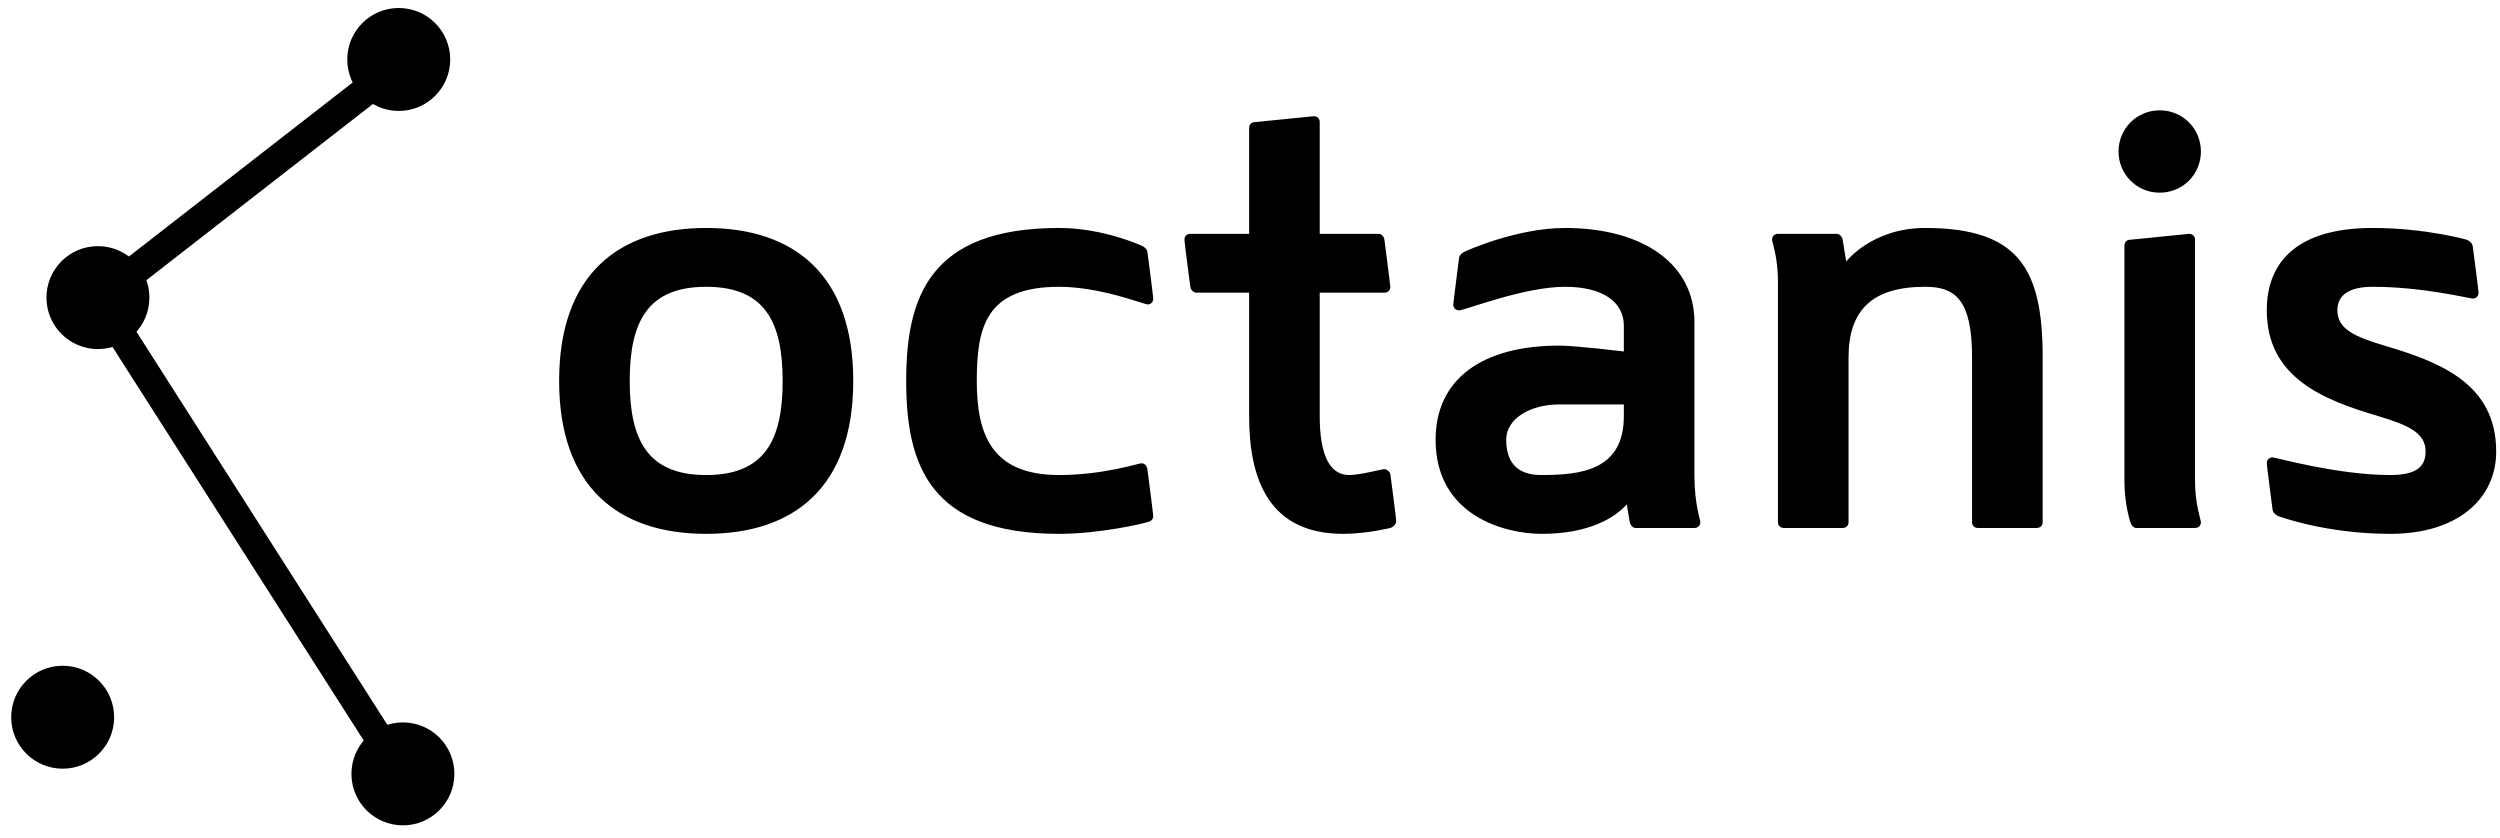 <?xml version="1.0" encoding="UTF-8"?>
<svg width="170px" height="57px" viewBox="0 0 170 57" version="1.1" xmlns="http://www.w3.org/2000/svg" xmlns:xlink="http://www.w3.org/1999/xlink">
    <!-- Generator: Sketch 48.2 (47327) - http://www.bohemiancoding.com/sketch -->
    <title>Untitled</title>
    <desc>Created with Sketch.</desc>
    <defs></defs>
    <g id="Page-1" stroke="none" stroke-width="1" fill="none" fill-rule="evenodd">
        <g id="standard_octanis">
            <path d="M42.821,25.902 C42.821,29.902 44.021,32.302 48.021,32.302 C52.021,32.302 53.221,29.902 53.221,25.902 C53.221,21.902 52.021,19.502 48.021,19.502 C44.021,19.502 42.821,21.902 42.821,25.902 Z M38.021,25.902 C38.021,18.702 42.021,15.502 48.021,15.502 C54.021,15.502 58.021,18.702 58.021,25.902 C58.021,33.102 54.021,36.302 48.021,36.302 C42.021,36.302 38.021,33.102 38.021,25.902 Z M77.621,31.502 C77.821,31.502 77.981,31.662 78.021,31.902 C78.021,31.902 78.421,34.942 78.421,35.102 C78.421,35.302 78.261,35.462 78.021,35.502 C77.701,35.622 74.701,36.302 72.021,36.302 C63.221,36.302 61.621,31.622 61.621,25.902 C61.621,20.182 63.221,15.502 72.021,15.502 C75.021,15.502 77.621,16.702 77.621,16.702 C77.821,16.782 77.981,16.942 78.021,17.102 C78.021,17.102 78.421,20.142 78.421,20.302 C78.421,20.542 78.261,20.702 78.021,20.702 C77.821,20.702 74.821,19.502 72.021,19.502 C67.021,19.502 66.421,22.262 66.421,25.902 C66.421,29.542 67.421,32.302 72.021,32.302 C75.021,32.302 77.421,31.502 77.621,31.502 Z M89.741,8.302 L89.741,15.902 L93.741,15.902 C93.941,15.902 94.101,16.062 94.141,16.302 C94.141,16.302 94.541,19.382 94.541,19.502 C94.541,19.742 94.381,19.902 94.141,19.902 L89.741,19.902 L89.741,28.302 C89.741,30.942 90.421,32.302 91.741,32.302 C92.501,32.302 93.941,31.902 94.141,31.902 C94.301,31.902 94.501,32.062 94.541,32.222 C94.541,32.222 94.941,35.222 94.941,35.422 C94.941,35.622 94.781,35.822 94.541,35.902 C94.541,35.902 92.941,36.302 91.341,36.302 C86.381,36.302 84.941,32.742 84.941,28.302 L84.941,19.902 L81.341,19.902 C81.181,19.902 80.981,19.742 80.941,19.502 C80.941,19.502 80.541,16.462 80.541,16.302 C80.541,16.062 80.701,15.902 80.941,15.902 L84.941,15.902 L84.941,8.702 C84.941,8.462 85.101,8.302 85.341,8.302 L89.341,7.902 C89.581,7.902 89.741,8.062 89.741,8.302 Z M104.821,32.302 C107.501,32.302 110.421,31.982 110.421,28.302 L110.421,27.502 L106.021,27.502 C104.061,27.502 102.421,28.462 102.421,29.902 C102.421,32.062 103.901,32.302 104.821,32.302 Z M110.821,35.502 L110.621,34.302 C109.821,35.182 108.101,36.302 104.821,36.302 C102.381,36.302 97.621,35.102 97.621,29.902 C97.621,25.782 100.781,23.502 106.021,23.502 C107.181,23.502 110.421,23.902 110.421,23.902 L110.421,22.142 C110.421,20.582 109.061,19.502 106.421,19.502 C103.621,19.502 99.621,21.102 99.221,21.102 C98.981,21.102 98.821,20.942 98.821,20.702 C98.821,20.622 99.221,17.502 99.221,17.502 C99.261,17.342 99.421,17.182 99.621,17.102 C99.781,17.022 103.181,15.502 106.421,15.502 C111.661,15.502 115.221,17.902 115.221,21.902 L115.221,32.302 C115.221,34.302 115.621,35.302 115.621,35.502 C115.621,35.742 115.461,35.902 115.221,35.902 L111.221,35.902 C111.061,35.902 110.901,35.782 110.821,35.502 Z M120.901,35.502 L120.901,19.102 C120.901,17.502 120.501,16.462 120.501,16.302 C120.501,16.062 120.661,15.902 120.901,15.902 L124.901,15.902 C125.061,15.902 125.261,16.062 125.301,16.302 L125.541,17.782 C125.541,17.782 127.301,15.502 130.901,15.502 C137.301,15.502 138.901,18.302 138.901,24.302 L138.901,35.502 C138.901,35.742 138.741,35.902 138.501,35.902 L134.501,35.902 C134.261,35.902 134.101,35.742 134.101,35.502 L134.101,24.302 C134.101,20.302 132.901,19.502 130.901,19.502 C127.301,19.502 125.701,21.102 125.701,24.302 L125.701,35.502 C125.701,35.742 125.541,35.902 125.301,35.902 L121.301,35.902 C121.061,35.902 120.901,35.742 120.901,35.502 Z M144.461,32.702 L144.461,16.702 C144.461,16.462 144.621,16.302 144.861,16.302 L148.861,15.902 C149.101,15.902 149.261,16.062 149.261,16.302 L149.261,32.702 C149.261,34.302 149.661,35.342 149.661,35.502 C149.661,35.742 149.501,35.902 149.261,35.902 L145.261,35.902 C145.101,35.902 144.941,35.742 144.861,35.502 C144.861,35.502 144.461,34.302 144.461,32.702 Z M144.061,10.302 C144.061,8.742 145.301,7.502 146.861,7.502 C148.421,7.502 149.661,8.742 149.661,10.302 C149.661,11.862 148.421,13.102 146.861,13.102 C145.301,13.102 144.061,11.862 144.061,10.302 Z M154.541,31.102 C154.741,31.102 158.941,32.302 162.541,32.302 C164.301,32.302 164.941,31.742 164.941,30.702 C164.941,29.422 163.741,28.902 161.741,28.302 C158.101,27.222 154.141,25.742 154.141,21.102 C154.141,17.702 156.341,15.502 161.341,15.502 C164.941,15.502 167.741,16.302 167.741,16.302 C167.941,16.382 168.101,16.542 168.141,16.702 C168.141,16.702 168.541,19.742 168.541,19.902 C168.541,20.142 168.381,20.302 168.141,20.302 C167.941,20.302 164.741,19.502 161.341,19.502 C159.741,19.502 158.941,20.062 158.941,21.102 C158.941,22.382 160.141,22.902 162.141,23.502 C165.781,24.582 169.741,26.022 169.741,30.702 C169.741,33.902 167.141,36.302 162.541,36.302 C158.141,36.302 154.941,35.102 154.941,35.102 C154.741,35.022 154.581,34.862 154.541,34.702 C154.541,34.702 154.141,31.662 154.141,31.502 C154.141,31.262 154.301,31.102 154.541,31.102 Z" id="octanis" fill="#000000"></path>
            <circle id="path8076" fill="#000000" fill-rule="nonzero" cx="4.261" cy="48.771" r="3.5"></circle>
            <circle id="path8076-1" fill="#000000" fill-rule="nonzero" cx="27.398" cy="52.624" r="3.5"></circle>
            <circle id="path8076-4" fill="#000000" fill-rule="nonzero" cx="27.114" cy="4.044" r="3.5"></circle>
            <circle id="path8076-49" fill="#000000" fill-rule="nonzero" cx="6.659" cy="20.237" r="3.5"></circle>
            <path d="M26.593,51.475 L6.748,20.386" id="path8927" stroke="#000000" stroke-width="1.93"></path>
            <path d="M6.159,20.737 L26.614,4.828" id="path8935" stroke="#000000" stroke-width="2"></path>
        </g>
    </g>
</svg>